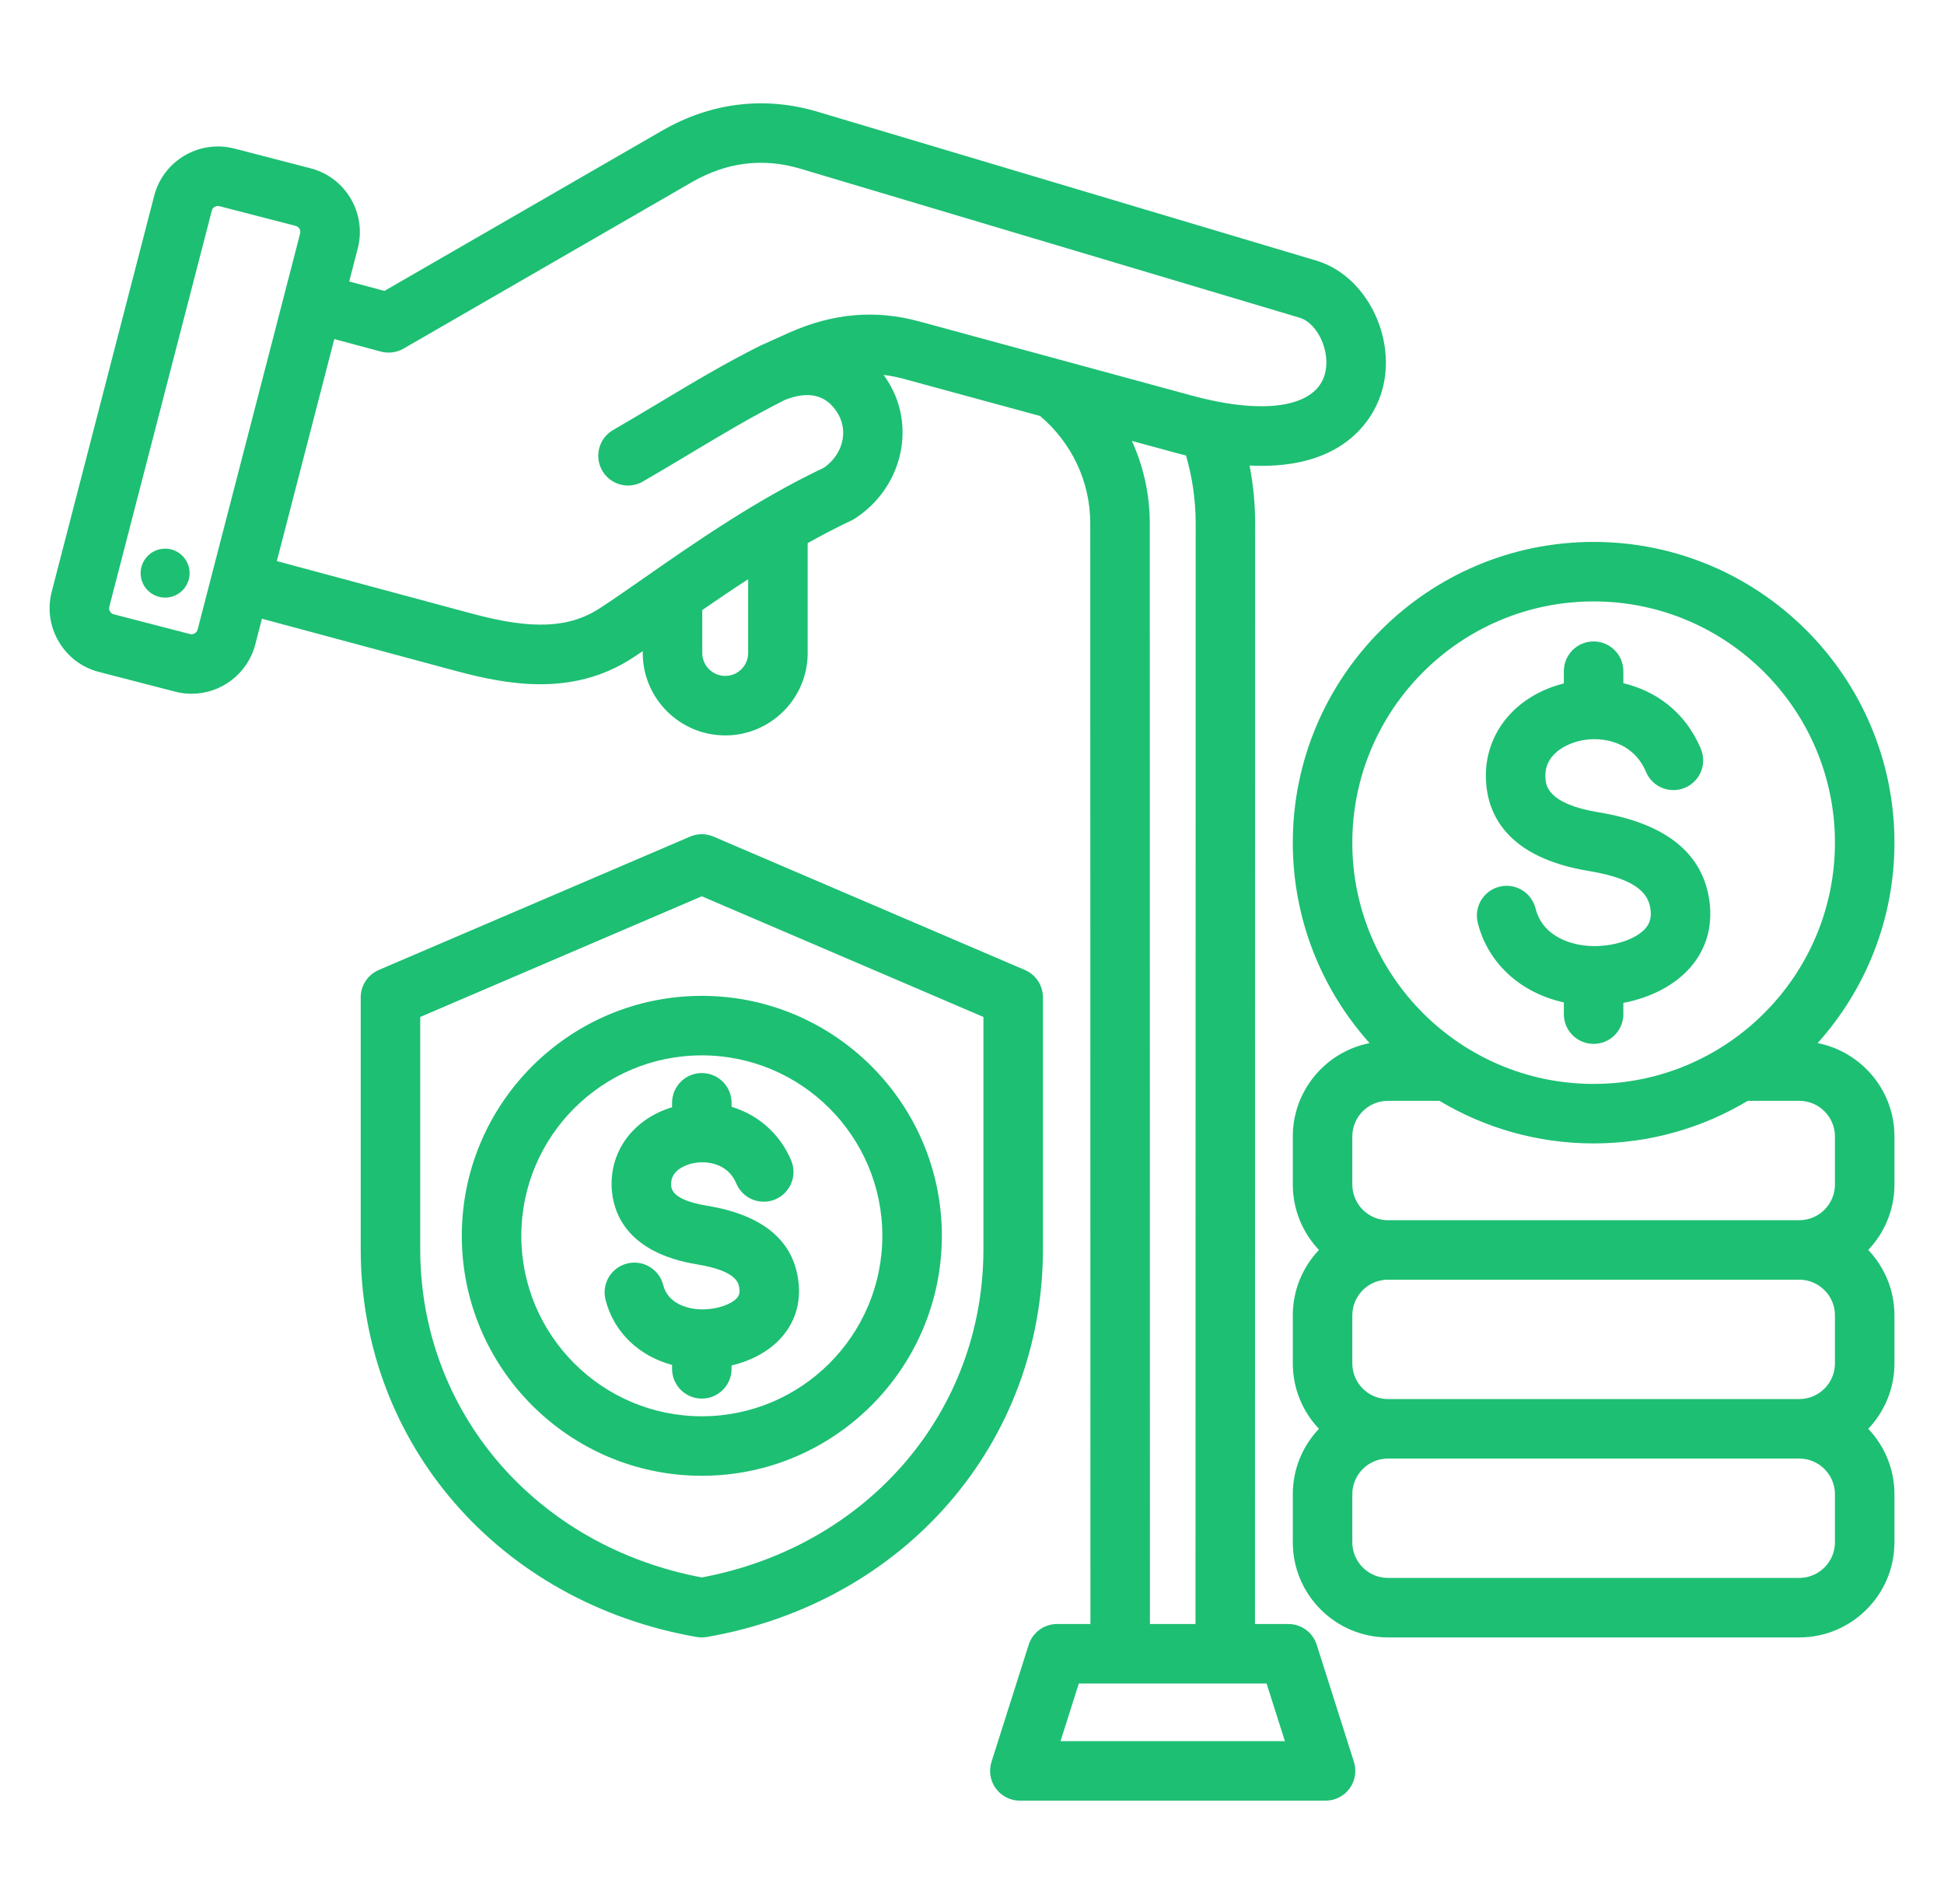 <svg width="49" height="48" viewBox="0 0 49 48" fill="none" xmlns="http://www.w3.org/2000/svg">
<path d="M26.288 25.144C26.288 24.844 26.11 24.573 25.834 24.454L17.985 21.091C17.797 21.01 17.583 21.01 17.395 21.091L9.546 24.454C9.271 24.573 9.092 24.844 9.092 25.144V31.49C9.092 36.379 12.575 40.4 17.561 41.269C17.604 41.276 17.647 41.28 17.69 41.28C17.733 41.28 17.776 41.276 17.819 41.269C22.805 40.4 26.288 36.379 26.288 31.49V25.144H26.288ZM24.788 31.49C24.788 35.594 21.876 38.98 17.69 39.768C13.504 38.98 10.592 35.594 10.592 31.49V25.638L17.69 22.596L24.788 25.638V31.49ZM17.69 27.052C18.104 27.052 18.44 27.387 18.44 27.802V27.903C19.105 28.103 19.658 28.579 19.942 29.255C20.102 29.637 19.923 30.076 19.541 30.237C19.159 30.397 18.719 30.218 18.559 29.836C18.33 29.29 17.757 29.26 17.454 29.329C17.323 29.358 16.897 29.485 16.916 29.872C16.92 29.966 16.934 30.251 17.817 30.396C19.223 30.627 20 31.269 20.125 32.306C20.189 32.832 20.046 33.315 19.712 33.701C19.413 34.047 18.96 34.3 18.44 34.424V34.509C18.44 34.923 18.104 35.259 17.69 35.259C17.276 35.259 16.94 34.923 16.94 34.509V34.411C16.102 34.184 15.466 33.581 15.262 32.762C15.162 32.36 15.407 31.953 15.809 31.853C16.211 31.753 16.618 31.998 16.718 32.4C16.834 32.865 17.342 33.019 17.741 33.01C18.093 33.001 18.437 32.882 18.578 32.72C18.623 32.667 18.651 32.607 18.637 32.486C18.62 32.353 18.582 32.042 17.574 31.876C15.765 31.579 15.447 30.539 15.418 29.945C15.372 29.002 15.977 28.206 16.94 27.914V27.802C16.94 27.387 17.276 27.052 17.69 27.052ZM11.64 31.155C11.64 34.491 14.354 37.205 17.69 37.205C21.026 37.205 23.74 34.491 23.74 31.155C23.74 27.819 21.026 25.106 17.69 25.106C14.354 25.106 11.64 27.819 11.64 31.155ZM22.24 31.155C22.24 33.664 20.199 35.705 17.69 35.705C15.181 35.705 13.14 33.664 13.14 31.155C13.14 28.646 15.181 26.606 17.69 26.606C20.199 26.606 22.24 28.646 22.24 31.155ZM33.189 41.465C33.09 41.153 32.801 40.942 32.474 40.942H31.633L31.637 13.198C31.637 12.704 31.589 12.216 31.496 11.736C34.024 11.866 34.682 10.387 34.835 9.851C35.218 8.507 34.431 6.944 33.184 6.572L20.607 2.817C19.273 2.419 17.919 2.584 16.69 3.293L9.69 7.334L8.802 7.096L9.018 6.262C9.246 5.378 8.713 4.472 7.829 4.243L5.906 3.745C5.022 3.517 4.116 4.05 3.887 4.934L1.303 14.92C1.193 15.348 1.256 15.793 1.481 16.175C1.705 16.557 2.065 16.829 2.492 16.939L4.415 17.437C4.553 17.473 4.692 17.49 4.829 17.49C5.566 17.49 6.241 16.993 6.434 16.248L6.602 15.598L11.516 16.921C12.178 17.099 12.894 17.25 13.622 17.25C14.396 17.25 15.184 17.079 15.935 16.592C16.02 16.537 16.11 16.478 16.201 16.416V16.462C16.201 17.608 17.134 18.54 18.28 18.54C19.426 18.54 20.358 17.608 20.358 16.462V13.692C20.719 13.49 21.086 13.298 21.46 13.122C21.49 13.108 21.52 13.091 21.548 13.073C22.703 12.324 23.089 10.838 22.427 9.691C22.378 9.607 22.327 9.528 22.272 9.452C22.437 9.471 22.603 9.504 22.771 9.549L26.216 10.487C27.021 11.169 27.481 12.149 27.481 13.198L27.485 40.942H26.643C26.317 40.942 26.028 41.153 25.929 41.465L24.991 44.418C24.919 44.646 24.959 44.895 25.101 45.088C25.242 45.281 25.467 45.395 25.706 45.395H33.412C33.651 45.395 33.876 45.281 34.017 45.088C34.158 44.895 34.199 44.646 34.127 44.418L33.189 41.465ZM4.79 15.985L2.868 15.487C2.817 15.474 2.788 15.44 2.773 15.414C2.758 15.389 2.742 15.347 2.755 15.296L5.339 5.31C5.357 5.24 5.423 5.193 5.493 5.193C5.505 5.193 5.518 5.194 5.531 5.198L7.453 5.695C7.535 5.716 7.587 5.804 7.565 5.886L7.165 7.434C7.165 7.434 7.165 7.434 7.165 7.434C7.165 7.434 7.165 7.434 7.165 7.434L4.981 15.872C4.96 15.954 4.873 16.006 4.79 15.985ZM18.858 16.462C18.858 16.781 18.599 17.04 18.28 17.04C17.961 17.04 17.701 16.781 17.701 16.462V15.379C18.067 15.126 18.454 14.864 18.858 14.602V16.462ZM19.884 8.39L19.178 8.708C19.173 8.71 19.155 8.719 19.151 8.721C18.271 9.161 17.475 9.638 16.633 10.143C16.252 10.371 15.858 10.607 15.455 10.84C15.096 11.047 14.973 11.506 15.18 11.865C15.319 12.105 15.571 12.24 15.831 12.24C15.958 12.24 16.087 12.207 16.205 12.139C16.618 11.9 17.018 11.661 17.404 11.429C18.211 10.945 18.974 10.489 19.791 10.079C20.401 9.84 20.85 9.961 21.128 10.441C21.388 10.893 21.233 11.465 20.769 11.79C19.063 12.6 17.507 13.684 16.255 14.557C15.821 14.86 15.446 15.121 15.119 15.334C14.342 15.838 13.411 15.878 11.906 15.472L6.978 14.145L8.426 8.548L9.602 8.864C9.794 8.915 9.999 8.888 10.171 8.789L17.44 4.592C18.315 4.087 19.236 3.973 20.177 4.254L32.755 8.009C33.223 8.149 33.551 8.884 33.392 9.44C33.157 10.267 31.873 10.471 30.043 9.973L23.165 8.102C22.062 7.802 20.99 7.896 19.884 8.39ZM28.981 13.198C28.981 12.467 28.823 11.761 28.53 11.116L29.649 11.42C29.733 11.443 29.813 11.463 29.894 11.483C30.055 12.039 30.138 12.614 30.138 13.198L30.133 40.942H28.985L28.981 13.198ZM26.731 43.895L27.192 42.442H31.925L32.387 43.895H26.731ZM4.775 14.377C4.815 14.716 4.572 15.022 4.234 15.062C3.895 15.101 3.589 14.859 3.549 14.521C3.51 14.182 3.752 13.876 4.09 13.836C4.429 13.796 4.735 14.039 4.775 14.377ZM45.815 26.297C47.018 24.955 47.751 23.184 47.751 21.244C47.751 17.063 44.349 13.662 40.168 13.662C35.987 13.662 32.586 17.063 32.586 21.244C32.586 23.184 33.319 24.955 34.521 26.297C33.419 26.514 32.586 27.487 32.586 28.651V29.862C32.586 30.5 32.837 31.081 33.245 31.511C32.837 31.942 32.586 32.522 32.586 33.161V34.371C32.586 35.01 32.837 35.59 33.245 36.021C32.837 36.451 32.586 37.032 32.586 37.67V38.881C32.586 40.204 33.662 41.28 34.985 41.28H45.351C46.674 41.28 47.751 40.204 47.751 38.881V37.67C47.751 37.032 47.499 36.451 47.091 36.021C47.499 35.59 47.751 35.01 47.751 34.371V33.161C47.751 32.522 47.499 31.942 47.091 31.511C47.499 31.081 47.751 30.501 47.751 29.862V28.651C47.751 27.487 46.917 26.514 45.815 26.297ZM40.168 15.162C43.522 15.162 46.251 17.89 46.251 21.244C46.251 24.598 43.522 27.326 40.168 27.326C36.814 27.326 34.086 24.598 34.086 21.244C34.086 17.89 36.814 15.162 40.168 15.162ZM34.086 28.651C34.086 28.155 34.489 27.752 34.985 27.752H36.282C37.419 28.433 38.749 28.826 40.168 28.826C41.588 28.826 42.917 28.433 44.054 27.752H45.351C45.847 27.752 46.251 28.155 46.251 28.651V29.862C46.251 30.358 45.847 30.762 45.351 30.762H34.985C34.489 30.762 34.086 30.358 34.086 29.862V28.651ZM46.251 33.161V34.372C46.251 34.867 45.847 35.271 45.351 35.271H34.985C34.489 35.271 34.086 34.867 34.086 34.372V33.161C34.086 32.665 34.489 32.261 34.985 32.261H45.351C45.847 32.261 46.251 32.665 46.251 33.161ZM46.251 38.881C46.251 39.377 45.847 39.78 45.351 39.78H34.985C34.489 39.78 34.086 39.377 34.086 38.881V37.67C34.086 37.174 34.489 36.771 34.985 36.771H45.351C45.847 36.771 46.251 37.174 46.251 37.67V38.881ZM41.476 23.403C41.588 23.274 41.627 23.129 41.603 22.934C41.562 22.592 41.348 22.172 40.053 21.959C37.981 21.619 37.496 20.529 37.455 19.673C37.398 18.512 38.185 17.538 39.418 17.23V16.921C39.418 16.506 39.754 16.171 40.168 16.171C40.582 16.171 40.918 16.506 40.918 16.921V17.224C41.717 17.414 42.473 17.929 42.871 18.878C43.032 19.26 42.852 19.7 42.47 19.86C42.088 20.02 41.648 19.841 41.488 19.459C41.181 18.727 40.426 18.539 39.816 18.677C39.666 18.712 38.92 18.916 38.953 19.601C38.962 19.782 38.985 20.264 40.296 20.479C42.002 20.759 42.943 21.524 43.092 22.753C43.167 23.369 43.001 23.933 42.611 24.384C42.222 24.833 41.615 25.151 40.918 25.283V25.567C40.918 25.982 40.582 26.317 40.168 26.317C39.754 26.317 39.418 25.982 39.418 25.567V25.271C38.334 25.033 37.505 24.291 37.248 23.263C37.148 22.861 37.393 22.454 37.794 22.354C38.196 22.254 38.603 22.498 38.704 22.9C38.884 23.625 39.641 23.865 40.239 23.851C40.758 23.839 41.255 23.659 41.476 23.403Z" fill="#1DBF73"/>
</svg>
